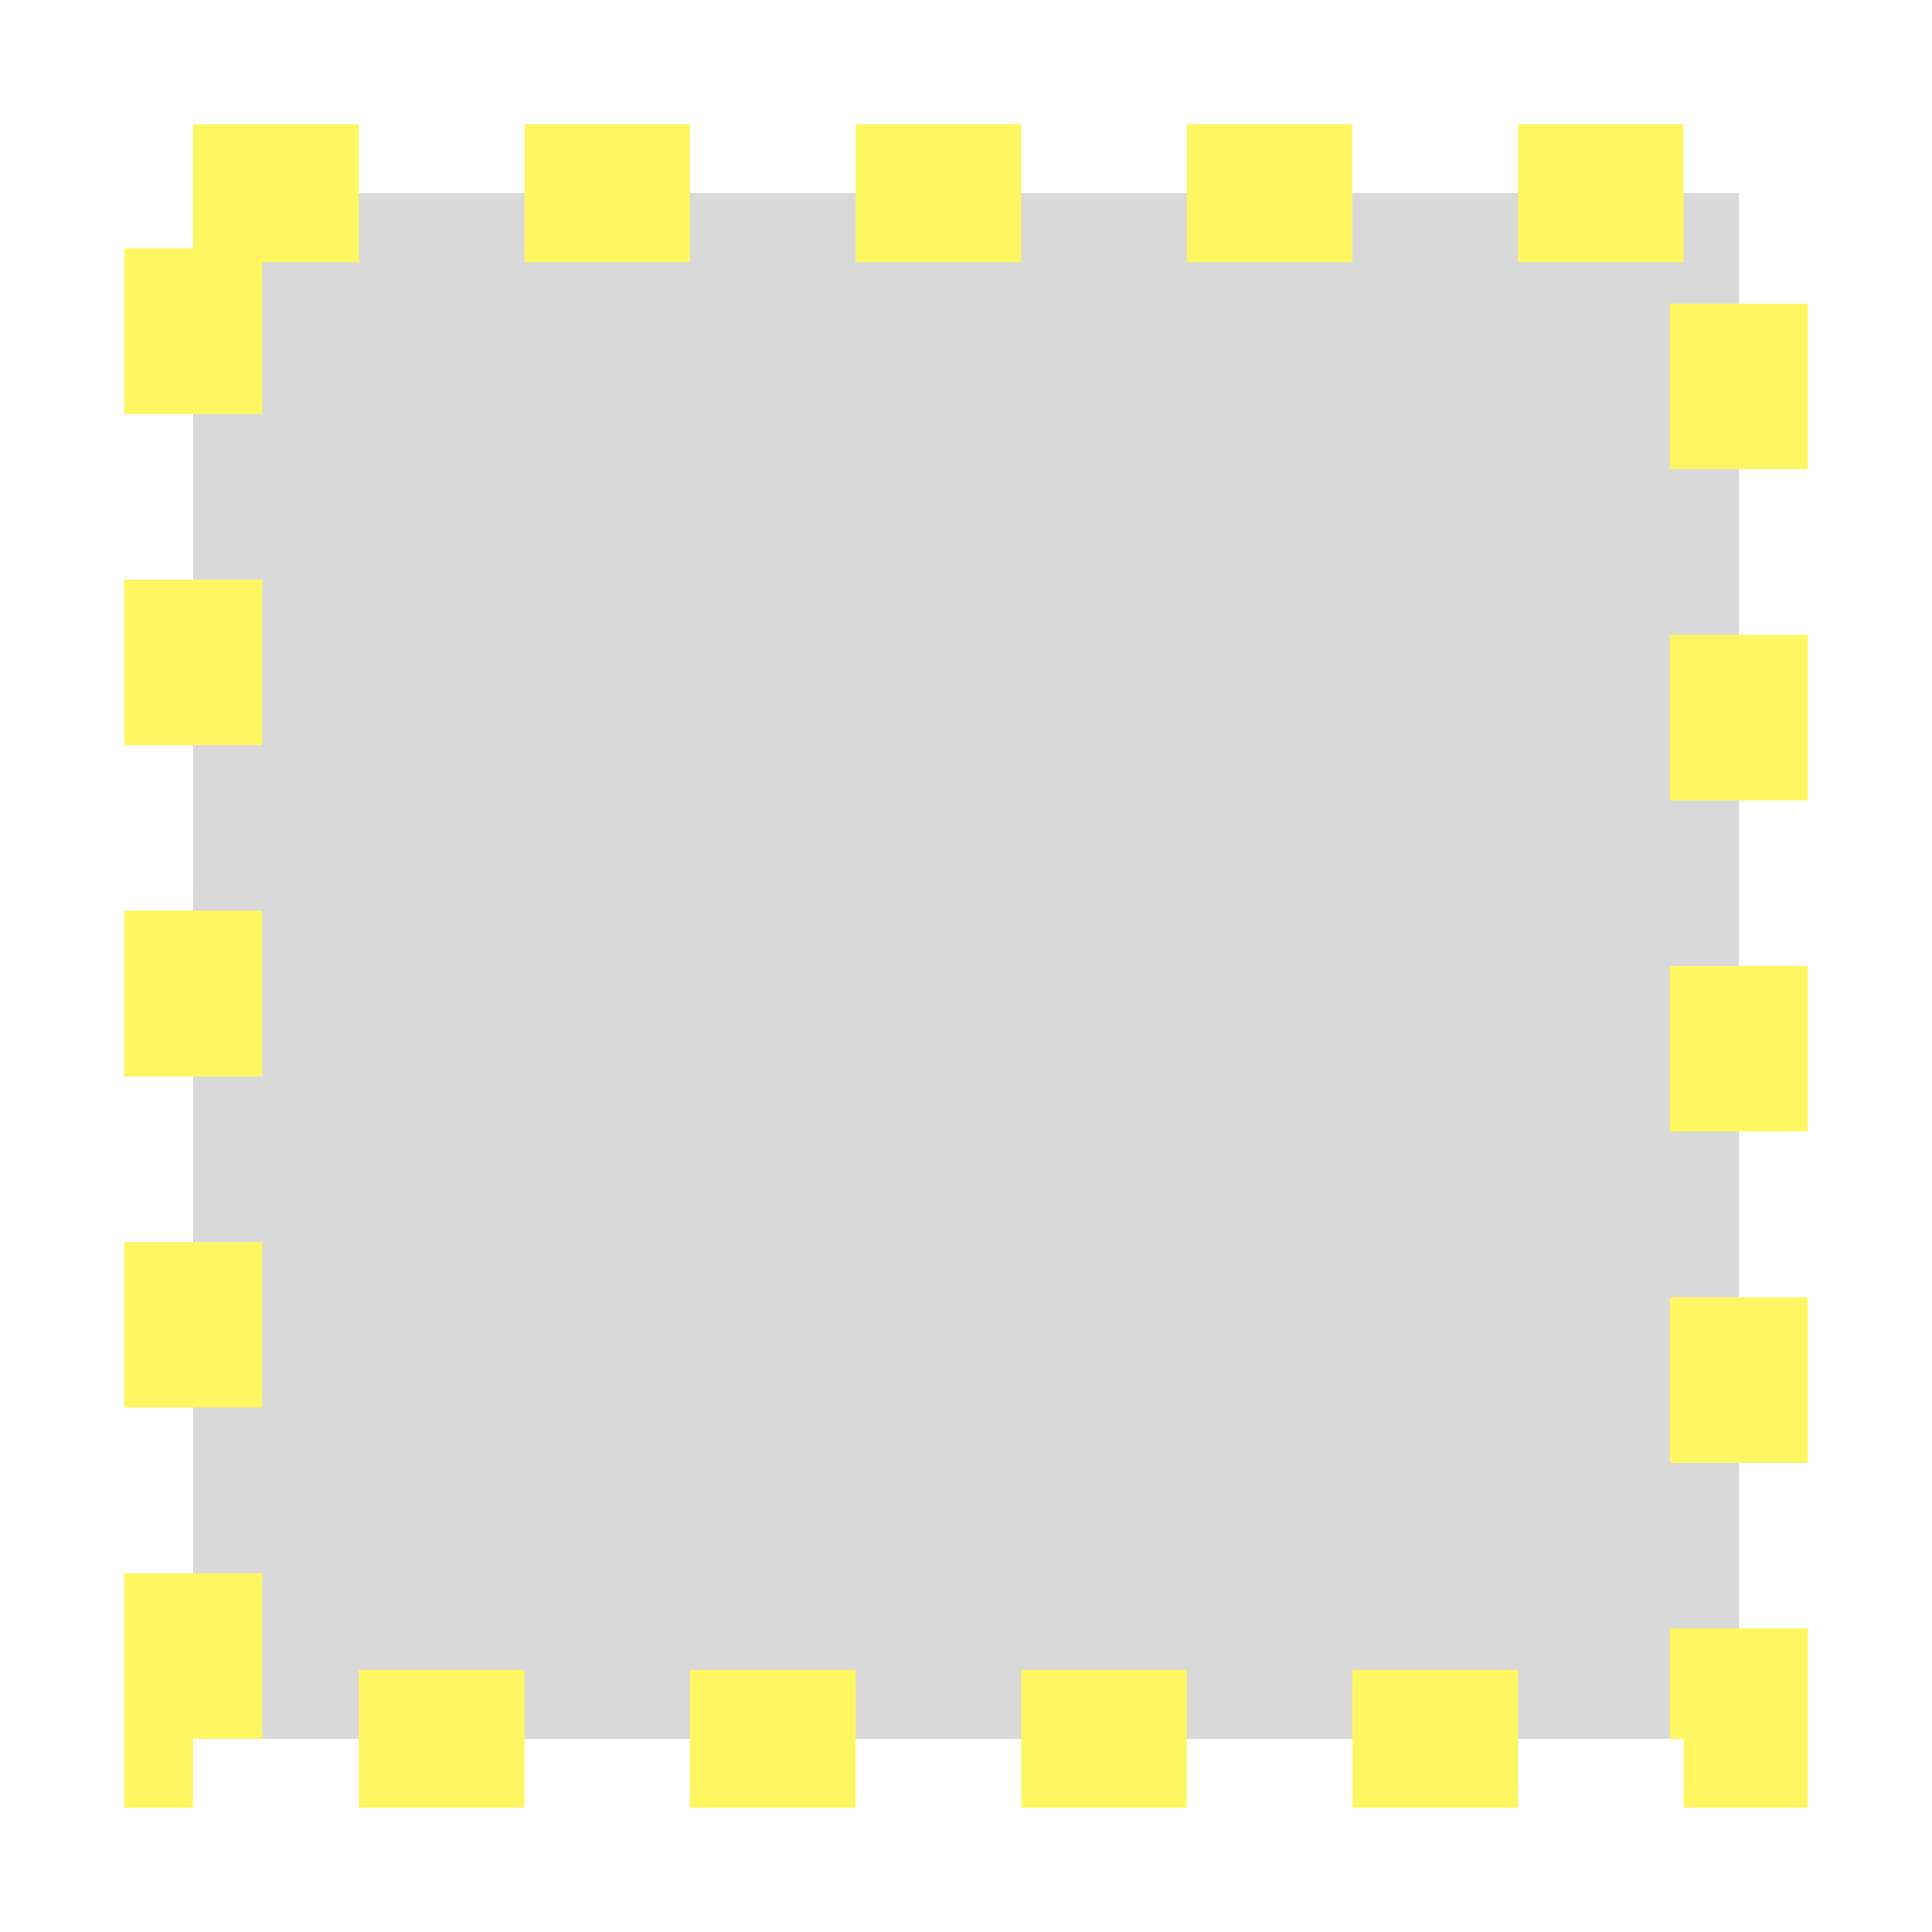 <svg width="70" height="70" viewBox="0 0 70 70" fill="none" xmlns="http://www.w3.org/2000/svg">
<g filter="url(#filter0_d_257_67952)">
<rect x="7" y="3" width="56" height="56" fill="#D9D9D9"/>
<rect x="7" y="3" width="56" height="56" stroke="#FFF761" stroke-width="5" stroke-dasharray="6 6"/>
</g>
<defs>
<filter id="filter0_d_257_67952" x="0.5" y="0.5" width="69" height="69" filterUnits="userSpaceOnUse" color-interpolation-filters="sRGB">
<feFlood flood-opacity="0" result="BackgroundImageFix"/>
<feColorMatrix in="SourceAlpha" type="matrix" values="0 0 0 0 0 0 0 0 0 0 0 0 0 0 0 0 0 0 127 0" result="hardAlpha"/>
<feOffset dy="4"/>
<feGaussianBlur stdDeviation="2"/>
<feComposite in2="hardAlpha" operator="out"/>
<feColorMatrix type="matrix" values="0 0 0 0 0 0 0 0 0 0 0 0 0 0 0 0 0 0 0.25 0"/>
<feBlend mode="normal" in2="BackgroundImageFix" result="effect1_dropShadow_257_67952"/>
<feBlend mode="normal" in="SourceGraphic" in2="effect1_dropShadow_257_67952" result="shape"/>
</filter>
</defs>
</svg>
